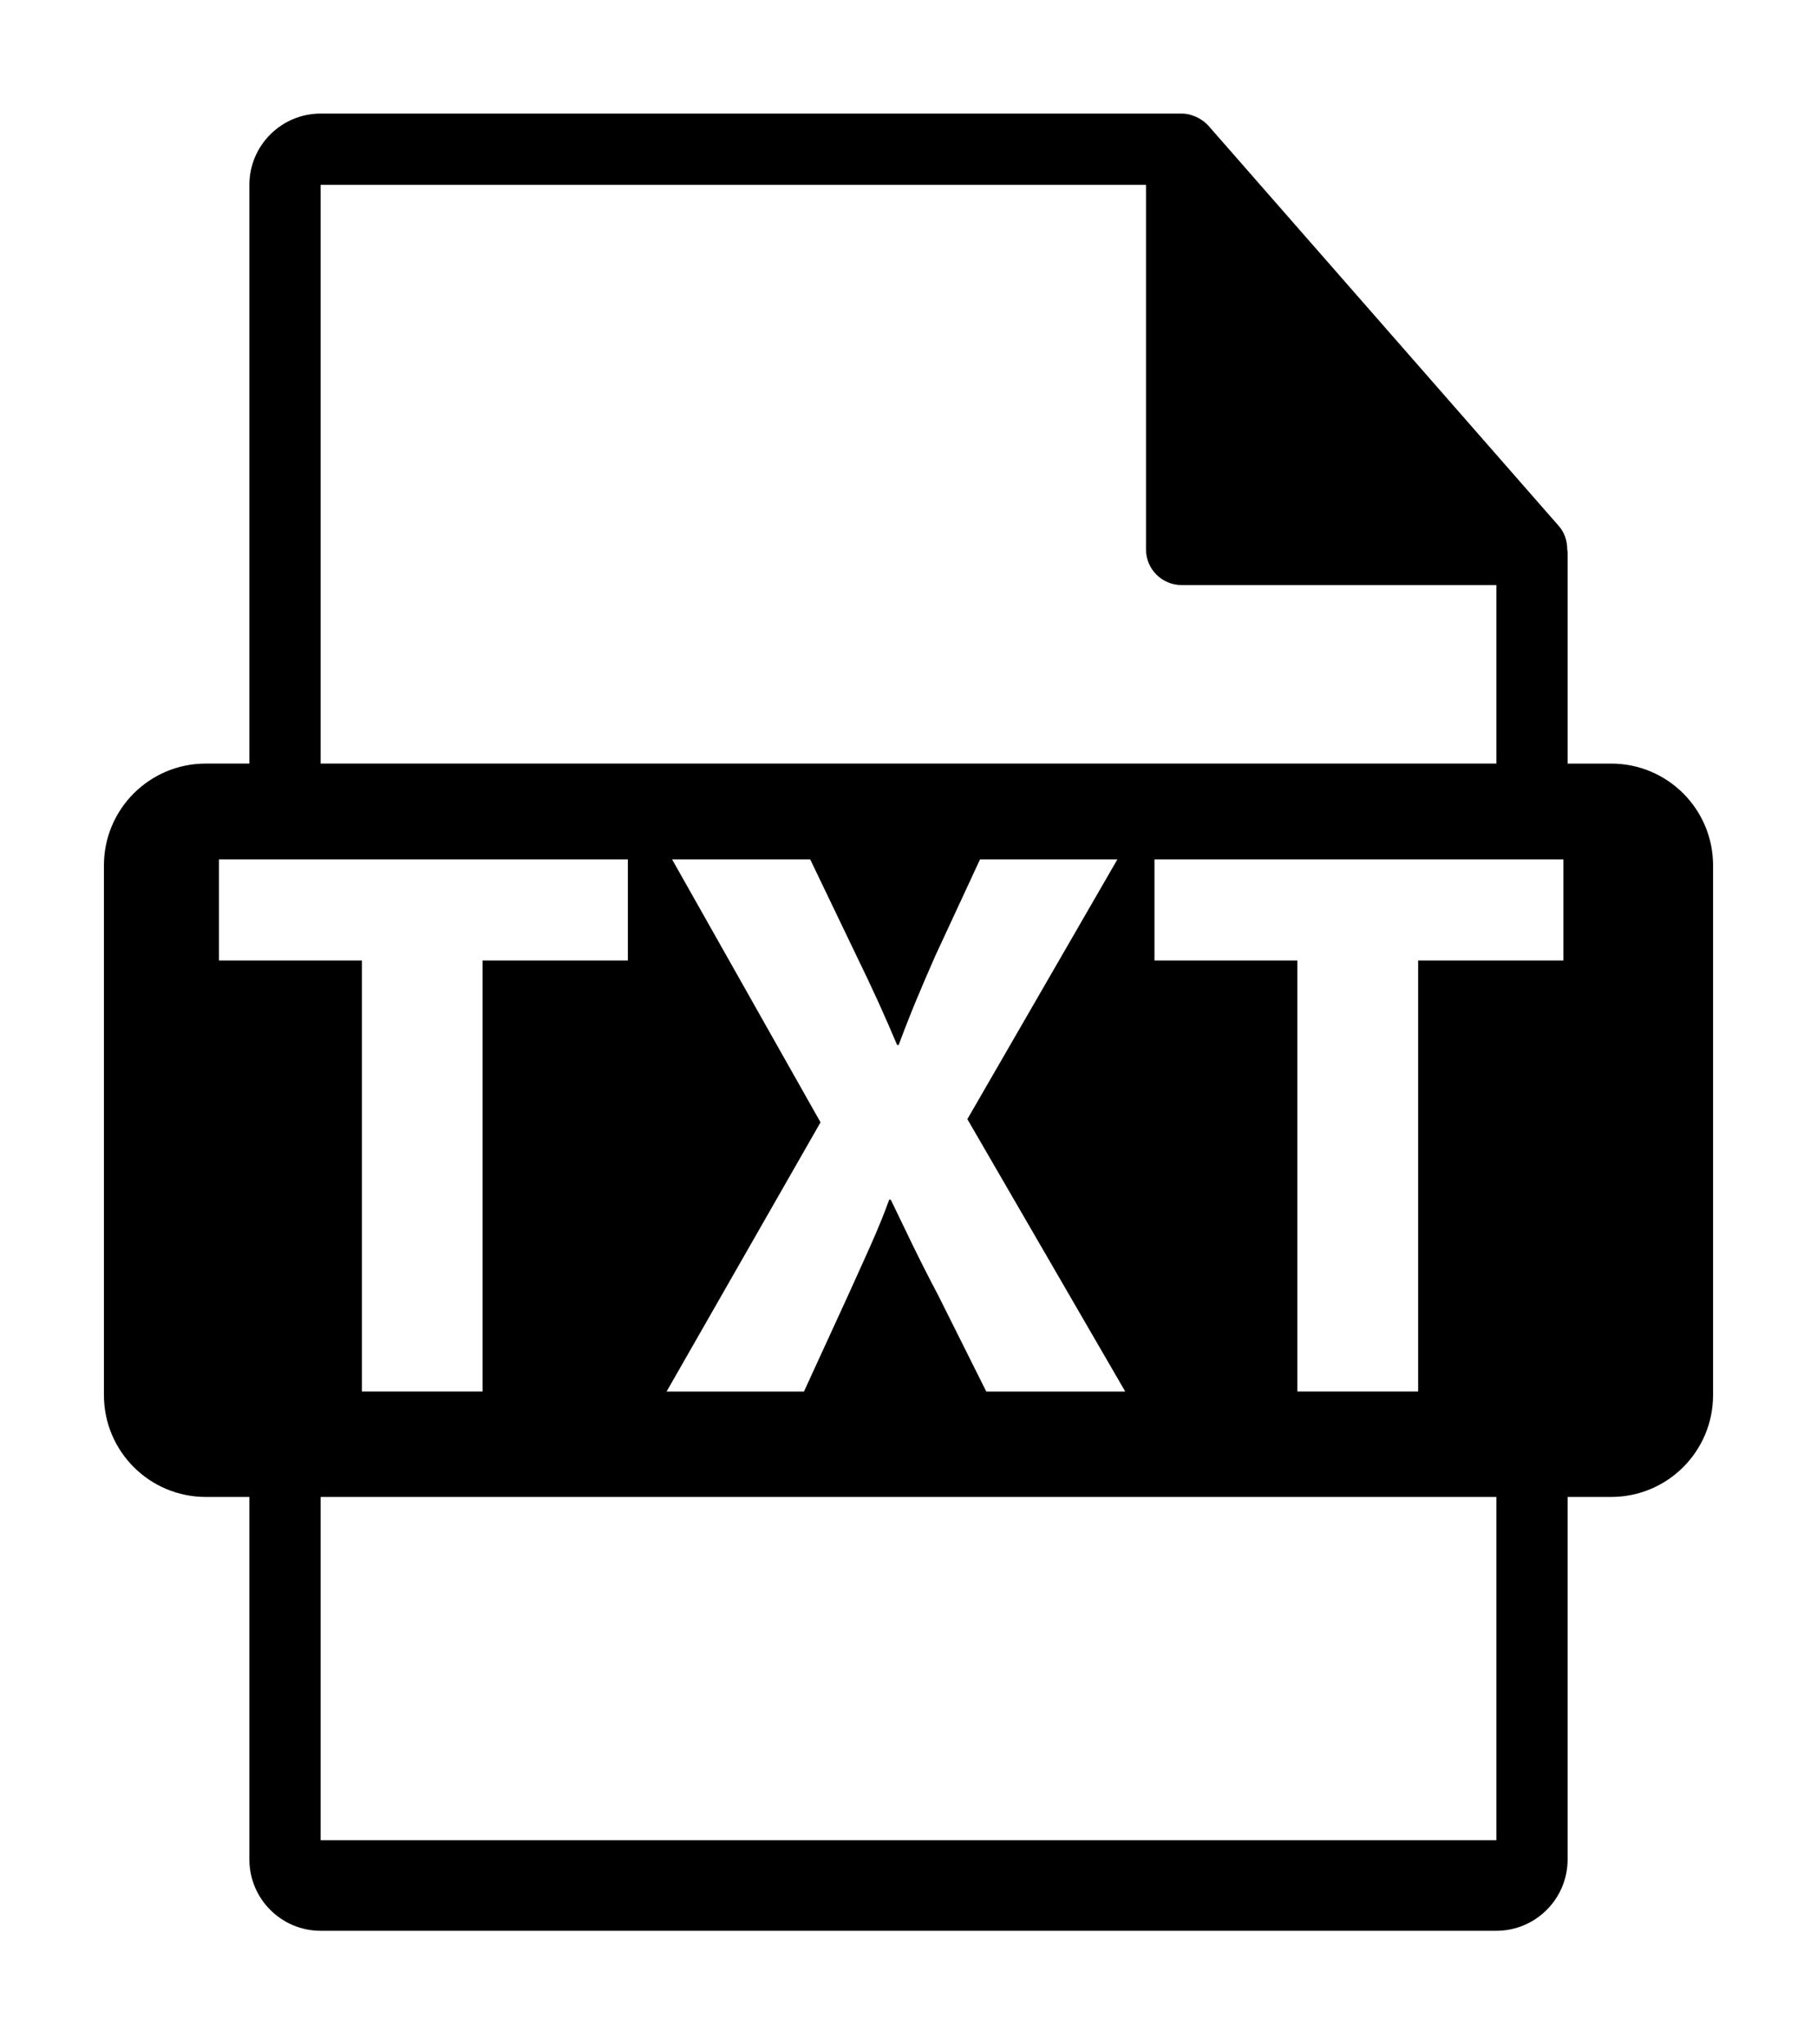 <?xml version="1.0" encoding="iso-8859-1"?>
<!DOCTYPE svg PUBLIC "-//W3C//DTD SVG 1.1//EN" "http://www.w3.org/Graphics/SVG/1.1/DTD/svg11.dtd">
<!-- Icon made by Freepik [www.freepik.com] from www.flaticon.com  -->
<svg xmlns="http://www.w3.org/2000/svg" xmlns:xlink="http://www.w3.org/1999/xlink" version="1.1" id="Capa_1" x="0px" y="0px" width="16px" height="18px" viewBox="0 0 548.291 548.291" style="enable-background:new 0 0 548.291 548.291;" xml:space="preserve">
<g>
	<path d="M486.201,196.124h-13.166V132.59c0-0.396-0.062-0.795-0.115-1.196c-0.021-2.523-0.825-5-2.552-6.963L364.657,3.677   c-0.033-0.031-0.064-0.042-0.085-0.075c-0.63-0.704-1.364-1.29-2.143-1.796c-0.229-0.154-0.461-0.283-0.702-0.418   c-0.672-0.366-1.387-0.671-2.121-0.892c-0.2-0.055-0.379-0.134-0.577-0.188C358.23,0.118,357.401,0,356.562,0H96.757   C84.894,0,75.256,9.649,75.256,21.502v174.616H62.09c-16.968,0-30.729,13.753-30.729,30.73v159.812   c0,16.961,13.761,30.731,30.729,30.731h13.166V526.79c0,11.854,9.638,21.501,21.501,21.501h354.776   c11.853,0,21.501-9.647,21.501-21.501V417.392h13.166c16.966,0,30.729-13.764,30.729-30.731V226.854   C516.93,209.872,503.167,196.124,486.201,196.124z M96.757,21.502h249.054v110.006c0,5.943,4.817,10.751,10.751,10.751h94.972   v53.864H96.757V21.502z M202.814,225.042h41.68l14.063,29.3c4.756,9.756,8.336,17.622,12.147,26.676h0.48   c3.798-10.242,6.9-17.392,10.95-26.676l13.587-29.3h41.449l-45.261,78.363l47.638,82.185h-41.927l-14.525-29.06   c-5.956-11.197-9.771-19.528-14.299-28.825h-0.478c-3.334,9.297-7.381,17.628-12.381,28.825l-13.336,29.06h-41.455l46.455-81.224   L202.814,225.042z M66.08,255.532v-30.489h123.382v30.489h-43.828v130.049h-36.434V255.532H66.08z M451.534,520.962H96.757v-103.57   h354.776V520.962z M471.764,255.532h-43.831v130.049h-36.442V255.532h-43.119v-30.489h123.393V255.532z" fill="#000000"/>
</g>
</svg>
